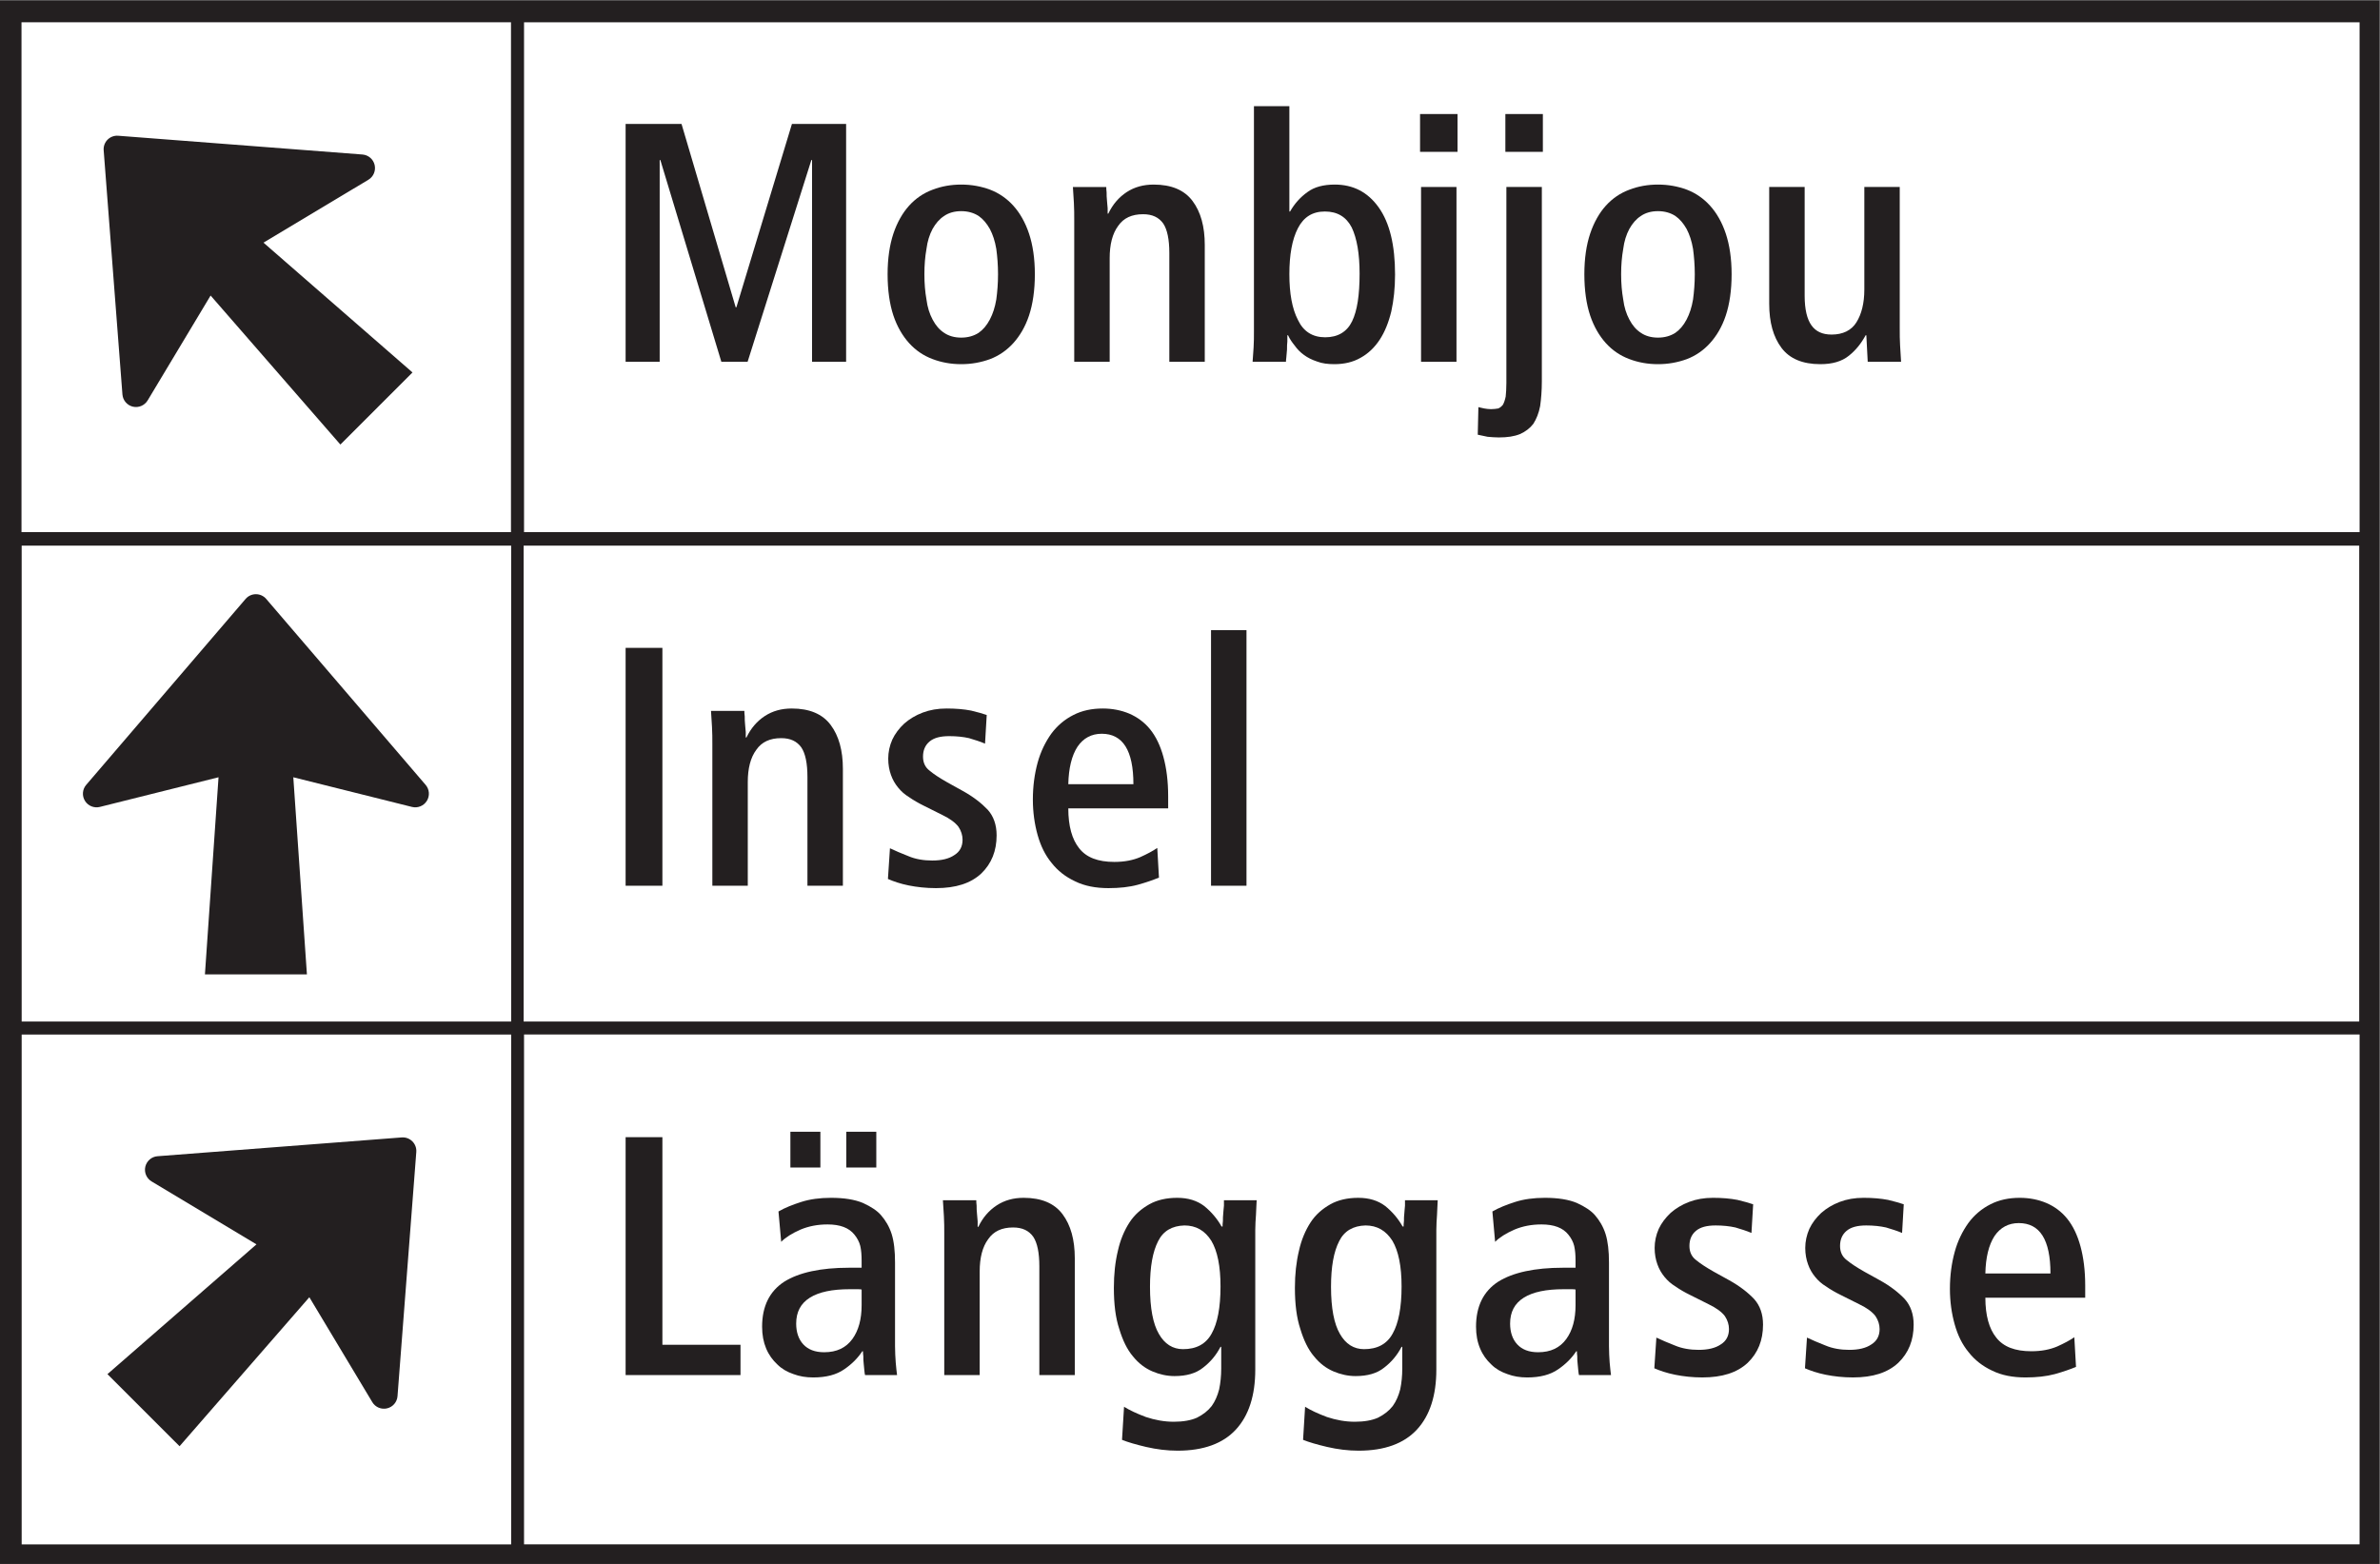 <?xml version="1.0" encoding="UTF-8" standalone="no"?>
<svg
   xmlns:dc="http://purl.org/dc/elements/1.1/"
   xmlns:cc="http://creativecommons.org/ns#"
   xmlns:rdf="http://www.w3.org/1999/02/22-rdf-syntax-ns#"
   xmlns:svg="http://www.w3.org/2000/svg"
   xmlns="http://www.w3.org/2000/svg"
   viewBox="0 0 105.827 69.547"
   height="69.547"
   width="105.827"
   xml:space="preserve"
   id="svg2"
   version="1.1"><rect x="0" y="0" width="105.827" height="69.547" fill="#808080" stroke="none"/><defs
     id="defs6" /><g
     transform="matrix(1.333,0,0,-1.333,0,69.547)"
     id="g10"><g
       transform="scale(0.1)"
       id="g12"><path
         id="path14"
         style="fill:#231f20;fill-opacity:1;fill-rule:nonzero;stroke:none"
         d="M 0,0 H 793.699 V 521.563 H 0 Z" /><path
         id="path16"
         style="fill:#ffffff;fill-opacity:1;fill-rule:nonzero;stroke:none"
         d="m 170.445,344.215 0.008,170.078 H 7.172 V 344.215 H 170.445" /><path
         id="path18"
         style="fill:#ffffff;fill-opacity:1;fill-rule:nonzero;stroke:none"
         d="M 7.23,180.957 H 170.504 l 0.008,158.746 H 7.23 V 180.957" /><path
         id="path20"
         style="fill:#ffffff;fill-opacity:1;fill-rule:nonzero;stroke:none"
         d="M 170.504,6.523 170.512,176.602 H 7.23 V 6.523 H 170.504" /><path
         id="path22"
         style="fill:#ffffff;fill-opacity:1;fill-rule:nonzero;stroke:none"
         d="M 174.805,6.543 H 787.09 v 170.086 H 174.805 Z" /><path
         id="path24"
         style="fill:#ffffff;fill-opacity:1;fill-rule:nonzero;stroke:none"
         d="m 174.672,180.957 h 612.293 v 158.75 H 174.672 Z" /><path
         id="path26"
         style="fill:#ffffff;fill-opacity:1;fill-rule:nonzero;stroke:none"
         d="M 174.805,344.215 H 787.09 V 514.293 H 174.805 Z" /><path
         id="path28"
         style="fill:#231f20;fill-opacity:1;fill-rule:nonzero;stroke:none"
         d="m 120.902,470.188 -81.461,6.261 v 0 c -2.777,0.219 -5.078,-2.082 -4.859,-4.859 v 0 l 6.258,-81.453 v 0 c 0.16,-1.973 1.562,-3.61 3.477,-4.067 1.922,-0.449 3.914,0.391 4.934,2.086 v 0 l 21,34.985 43.289,-49.707 24.055,24.05 -49.707,43.301 35.008,20.992 v 0 c 1.679,1.012 2.519,3.004 2.07,4.926 -0.449,1.926 -2.094,3.332 -4.063,3.485 v 0" /><path
         id="path30"
         style="fill:#231f20;fill-opacity:1;fill-rule:nonzero;stroke:none"
         d="m 141.973,259.902 -53.164,62.02 v 0 c -1.812,2.113 -5.082,2.113 -6.891,0 v 0 l -53.164,-62.02 v 0 c -1.293,-1.5 -1.453,-3.66 -0.414,-5.336 1.035,-1.679 3.043,-2.496 4.953,-2.027 v 0 l 39.602,9.899 -4.535,-65.758 h 34.02 l -4.543,65.758 39.598,-9.899 v 0 c 1.914,-0.469 3.914,0.348 4.953,2.027 1.035,1.676 0.875,3.836 -0.414,5.336 v 0" /><path
         id="path32"
         style="fill:#231f20;fill-opacity:1;fill-rule:nonzero;stroke:none"
         d="m 132.598,55.969 6.265,81.445 v 0 c 0.219,2.774 -2.086,5.078 -4.859,4.871 v 0 l -81.461,-6.269 v 0 c -1.969,-0.145 -3.602,-1.555 -4.066,-3.477 -0.449,-1.922 0.395,-3.918 2.086,-4.93 v 0 l 34.988,-20.996 -49.711,-43.293 24.055,-24.051 43.294,49.707 21,-35 v 0 c 1.011,-1.691 3.019,-2.531 4.929,-2.07 1.922,0.449 3.328,2.09 3.481,4.062 v 0" /><path
         id="path34"
         style="fill:#231f20;fill-opacity:1;fill-rule:nonzero;stroke:none"
         d="m 208.688,401.035 h 11.363 v 67.305 h 0.226 l 20.348,-67.305 h 8.754 l 21.269,67.305 h 0.231 v -67.305 h 11.363 v 79.36 h -18.07 l -18.531,-61.172 h -0.235 l -18.07,61.172 h -18.648 v -79.36 0" /><path
         id="path36"
         style="fill:#231f20;fill-opacity:1;fill-rule:nonzero;stroke:none"
         d="m 303.238,407.285 c 2.157,-2.39 4.782,-4.203 7.848,-5.34 2.953,-1.125 6.137,-1.699 9.551,-1.699 3.406,0 6.59,0.574 9.656,1.699 2.969,1.137 5.574,2.95 7.734,5.34 2.161,2.391 3.989,5.461 5.231,9.203 1.25,3.758 1.941,8.426 1.941,13.766 v 0 0 0 c 0,5.226 -0.691,9.777 -1.941,13.535 -1.242,3.746 -3.07,6.93 -5.231,9.316 -2.16,2.391 -4.765,4.204 -7.734,5.344 -3.066,1.137 -6.25,1.711 -9.656,1.711 -3.414,0 -6.598,-0.574 -9.551,-1.711 -3.066,-1.14 -5.691,-2.953 -7.848,-5.344 -2.16,-2.386 -3.976,-5.57 -5.23,-9.316 -1.25,-3.758 -1.93,-8.309 -1.93,-13.535 0,-5.34 0.68,-10.008 1.93,-13.766 1.254,-3.742 3.07,-6.812 5.23,-9.203 v 0" /><path
         id="path38"
         style="fill:#231f20;fill-opacity:1;fill-rule:nonzero;stroke:none"
         d="m 358.332,401.035 h 11.824 v 34.563 c 0,4.55 0.903,8.191 2.848,10.8 1.816,2.622 4.551,3.872 8.297,3.872 3.062,0 5.226,-1.024 6.707,-3.082 1.371,-2.047 2.047,-5.34 2.047,-9.895 v 0 -36.258 h 11.82 v 38.996 0 c 0,6.137 -1.348,11.028 -4.086,14.672 -2.723,3.633 -7.043,5.457 -12.961,5.457 -3.41,0 -6.367,-0.805 -8.988,-2.504 -2.602,-1.715 -4.664,-4.086 -6.133,-7.172 v 0 h -0.23 v 0 c 0,0.348 0,1.024 0,1.832 -0.118,0.789 -0.118,1.7 -0.227,2.606 -0.117,0.918 -0.117,1.824 -0.117,2.617 -0.113,0.797 -0.113,1.484 -0.113,1.816 v 0 h -11.133 v 0 c 0.101,-1.699 0.215,-3.515 0.332,-5.339 0.113,-1.93 0.113,-3.86 0.113,-5.809 v 0 -47.172 0" /><path
         id="path40"
         style="fill:#231f20;fill-opacity:1;fill-rule:nonzero;stroke:none"
         d="m 417.832,401.035 h 11.133 v 0 c 0,0.215 0,0.68 0.117,1.469 0.106,0.793 0.106,1.598 0.227,2.621 0,0.906 0,1.813 0.117,2.723 0,0.906 0,1.597 0,2.047 v 0 h 0.23 v 0 c 0.559,-1.243 1.352,-2.379 2.278,-3.52 0.793,-1.137 1.804,-2.156 3.066,-3.078 1.25,-0.91 2.605,-1.582 4.316,-2.16 1.7,-0.664 3.645,-0.891 5.801,-0.891 3.301,0 6.25,0.688 8.762,2.141 2.488,1.371 4.644,3.414 6.363,6.035 1.699,2.609 2.949,5.691 3.86,9.433 0.8,3.645 1.25,7.731 1.25,12.282 v 0 0 0 c 0,9.894 -1.817,17.281 -5.457,22.406 -3.645,5.113 -8.528,7.617 -14.661,7.617 -3.757,0 -6.828,-0.805 -9.101,-2.504 -2.395,-1.715 -4.317,-3.871 -5.801,-6.48 v 0 h -0.234 v 35.137 h -11.817 v -74.938 0 c 0,-1.93 0,-3.859 -0.117,-5.574 -0.117,-1.699 -0.234,-3.297 -0.332,-4.766 v 0" /><path
         id="path42"
         style="fill:#231f20;fill-opacity:1;fill-rule:nonzero;stroke:none"
         d="m 474.023,401.035 h 11.817 v 58.32 h -11.817 v -58.32 0" /><path
         id="path44"
         style="fill:#231f20;fill-opacity:1;fill-rule:nonzero;stroke:none"
         d="m 473.691,471.078 h 12.5 v 12.613 h -12.5 v -12.613 0" /><path
         id="path46"
         style="fill:#231f20;fill-opacity:1;fill-rule:nonzero;stroke:none"
         d="m 493.152,385.918 -0.214,-9.203 v 0 c 1.027,-0.231 2.05,-0.461 3.292,-0.695 1.25,-0.11 2.5,-0.215 3.75,-0.215 2.84,0 5.118,0.332 7.063,1.125 1.812,0.804 3.301,1.941 4.434,3.41 1.023,1.605 1.816,3.531 2.273,5.918 0.332,2.394 0.566,5.113 0.566,8.297 v 0 64.8 h -11.828 v -65.359 0 c 0,-1.93 -0.113,-3.414 -0.23,-4.551 -0.227,-1.14 -0.559,-2.047 -0.91,-2.722 -0.457,-0.575 -1.016,-1.039 -1.59,-1.254 -0.688,-0.114 -1.477,-0.231 -2.395,-0.231 -0.793,0 -1.582,0.117 -2.258,0.231 -0.691,0.117 -1.375,0.332 -1.953,0.449 v 0" /><path
         id="path48"
         style="fill:#231f20;fill-opacity:1;fill-rule:nonzero;stroke:none"
         d="m 502.148,471.078 h 12.508 v 12.613 h -12.508 v -12.613 0" /><path
         id="path50"
         style="fill:#231f20;fill-opacity:1;fill-rule:nonzero;stroke:none"
         d="m 535.652,407.285 c 2.161,-2.39 4.778,-4.203 7.856,-5.34 2.949,-1.125 6.133,-1.699 9.539,-1.699 3.418,0 6.594,0.574 9.668,1.699 2.961,1.137 5.566,2.95 7.723,5.34 2.167,2.391 3.996,5.461 5.238,9.203 1.25,3.758 1.941,8.426 1.941,13.766 v 0 0 0 c 0,5.226 -0.691,9.777 -1.941,13.535 -1.242,3.746 -3.071,6.93 -5.238,9.316 -2.157,2.391 -4.762,4.204 -7.723,5.344 -3.074,1.137 -6.25,1.711 -9.668,1.711 -3.406,0 -6.59,-0.574 -9.539,-1.711 -3.078,-1.14 -5.695,-2.953 -7.856,-5.344 -2.156,-2.386 -3.972,-5.57 -5.222,-9.316 -1.258,-3.758 -1.934,-8.309 -1.934,-13.535 0,-5.34 0.676,-10.008 1.934,-13.766 1.25,-3.742 3.066,-6.812 5.222,-9.203 v 0" /><path
         id="path52"
         style="fill:#231f20;fill-opacity:1;fill-rule:nonzero;stroke:none"
         d="m 623.02,401.035 h 11.128 v 0 c -0.117,1.699 -0.21,3.516 -0.332,5.461 -0.117,1.809 -0.117,3.742 -0.117,5.672 v 0 47.187 h -11.812 v -34.214 0 c 0,-4.551 -0.93,-8.192 -2.629,-10.926 -1.699,-2.727 -4.551,-4.094 -8.289,-4.094 -3.086,0 -5.246,1.024 -6.711,3.067 -1.485,2.062 -2.278,5.355 -2.278,9.894 v 0 36.273 h -11.824 v -38.992 0 c 0,-6.148 1.36,-11.031 4.094,-14.675 2.723,-3.625 7.039,-5.442 12.957,-5.442 3.977,0 7.156,0.891 9.551,2.836 2.273,1.813 4.101,4.086 5.566,6.813 v 0 h 0.235 l 0.461,-8.86 v 0" /><path
         id="path54"
         style="fill:#231f20;fill-opacity:1;fill-rule:nonzero;stroke:none"
         d="m 208.688,226.25 h 12.269 v 79.355 h -12.269 v -79.355 0" /><path
         id="path56"
         style="fill:#231f20;fill-opacity:1;fill-rule:nonzero;stroke:none"
         d="m 237.617,226.25 h 11.821 v 34.563 c 0,4.55 0.91,8.191 2.851,10.792 1.816,2.625 4.551,3.879 8.297,3.879 3.066,0 5.227,-1.027 6.711,-3.082 1.367,-2.047 2.043,-5.339 2.043,-9.894 v 0 -36.258 h 11.824 v 38.996 0 c 0,6.129 -1.355,11.027 -4.094,14.672 -2.718,3.625 -7.043,5.457 -12.961,5.457 -3.41,0 -6.359,-0.805 -8.98,-2.504 -2.609,-1.715 -4.668,-4.09 -6.137,-7.172 v 0 h -0.23 v 0 c 0,0.344 0,1.02 0,1.832 -0.114,0.789 -0.114,1.699 -0.231,2.602 -0.113,0.922 -0.113,1.828 -0.113,2.621 -0.117,0.789 -0.117,1.484 -0.117,1.816 v 0 h -11.133 v 0 c 0.102,-1.699 0.219,-3.515 0.332,-5.34 0.117,-1.937 0.117,-3.863 0.117,-5.808 v 0 -47.172 0" /><path
         id="path58"
         style="fill:#231f20;fill-opacity:1;fill-rule:nonzero;stroke:none"
         d="m 296.184,228.512 c 1.816,-0.793 4.086,-1.59 6.921,-2.164 2.739,-0.547 5.805,-0.895 9.102,-0.895 6.598,0 11.594,1.586 15.121,4.883 3.414,3.301 5.113,7.504 5.113,12.73 v 0 0 0 c 0,3.532 -1.023,6.368 -2.953,8.524 -2.047,2.164 -4.781,4.324 -8.293,6.265 v 0 l -5.125,2.84 v 0 c -2.609,1.481 -4.539,2.731 -6.019,3.973 -1.488,1.137 -2.16,2.734 -2.16,4.664 0,2.043 0.672,3.758 2.16,5.016 1.48,1.25 3.64,1.808 6.594,1.808 2.386,0 4.664,-0.23 6.593,-0.672 1.93,-0.578 3.742,-1.136 5.34,-1.832 v 0 l 0.563,9.559 v 0 c -1.235,0.453 -2.95,0.91 -5.223,1.473 -2.395,0.464 -5.113,0.691 -8.18,0.691 -2.968,0 -5.57,-0.461 -7.965,-1.367 -2.39,-0.906 -4.433,-2.16 -6.132,-3.645 -1.715,-1.582 -3.082,-3.41 -3.989,-5.343 -0.91,-2.04 -1.367,-4.204 -1.367,-6.364 0,-2.043 0.34,-3.871 0.918,-5.457 0.563,-1.597 1.356,-2.949 2.379,-4.203 1.02,-1.258 2.156,-2.277 3.641,-3.183 1.484,-1.036 3.066,-1.946 4.898,-2.856 v 0 l 6.133,-3.062 v 0 c 2.621,-1.25 4.434,-2.625 5.457,-3.977 0.91,-1.367 1.367,-2.852 1.367,-4.32 0,-2.278 -0.906,-3.985 -2.734,-5.121 -1.817,-1.258 -4.321,-1.817 -7.387,-1.817 -2.836,0 -5.574,0.442 -7.965,1.469 -2.39,0.922 -4.433,1.824 -6.133,2.621 v 0 l -0.675,-10.238 v 0" /><path
         id="path60"
         style="fill:#231f20;fill-opacity:1;fill-rule:nonzero;stroke:none"
         d="m 356.355,252.055 h 33.313 v 3.972 c 0,5.125 -0.563,9.446 -1.586,13.192 -1.019,3.761 -2.508,6.824 -4.434,9.215 -1.929,2.39 -4.324,4.089 -6.945,5.23 -2.719,1.137 -5.687,1.711 -8.867,1.711 -3.625,0 -6.93,-0.691 -9.777,-2.164 -2.954,-1.477 -5.457,-3.641 -7.391,-6.258 -1.93,-2.723 -3.523,-5.91 -4.551,-9.664 -1.019,-3.746 -1.582,-7.851 -1.582,-12.285 0,-4.203 0.563,-8.176 1.582,-11.82 1.028,-3.645 2.512,-6.707 4.668,-9.317 2.047,-2.621 4.664,-4.668 7.848,-6.148 3.183,-1.571 6.93,-2.266 11.133,-2.266 3.64,0 6.937,0.348 9.789,1.129 2.84,0.789 5.113,1.598 7.043,2.387 v 0 l -0.563,9.894 v 0 c -1.48,-1.023 -3.414,-2.047 -5.683,-3.066 -2.391,-1.02 -5.231,-1.598 -8.641,-1.598 -5.461,0 -9.332,1.481 -11.727,4.551 -2.371,2.949 -3.629,7.383 -3.629,13.305 v 0" /><path
         id="path62"
         style="fill:#231f20;fill-opacity:1;fill-rule:nonzero;stroke:none"
         d="m 403.965,226.25 h 11.828 v 85.273 h -11.828 v -85.273 0" /><path
         id="path64"
         style="fill:#231f20;fill-opacity:1;fill-rule:nonzero;stroke:none"
         d="m 208.688,63.008 h 38.32 v 10.109 h -26.051 v 69.254 h -12.269 v -79.363 0" /><path
         id="path66"
         style="fill:#231f20;fill-opacity:1;fill-rule:nonzero;stroke:none"
         d="m 263.652,132.246 h 10.004 v 11.934 h -10.004 v -11.934 0" /><path
         id="path68"
         style="fill:#231f20;fill-opacity:1;fill-rule:nonzero;stroke:none"
         d="m 282.301,132.246 h 10.008 v 11.934 h -10.008 v -11.934 0" /><path
         id="path70"
         style="fill:#231f20;fill-opacity:1;fill-rule:nonzero;stroke:none"
         d="m 288.551,63.008 h 10.683 v 0 c -0.101,1.027 -0.332,2.488 -0.445,4.211 -0.117,1.699 -0.23,3.516 -0.23,5.457 v 0 27.844 0 c 0,3.875 -0.344,7.058 -1.137,9.57 -0.797,2.488 -2.047,4.531 -3.531,6.25 -1.254,1.473 -3.293,2.828 -6.02,4.078 -2.734,1.145 -6.25,1.723 -10.683,1.723 -3.758,0 -7.055,-0.461 -9.891,-1.368 -2.856,-0.91 -5.461,-1.937 -7.617,-3.187 v 0 l 0.906,-10.125 v 0 c 1.465,1.484 3.629,2.844 6.48,4.094 2.719,1.133 5.688,1.707 8.985,1.707 4.203,0 7.156,-1.133 8.969,-3.407 0.921,-1.132 1.601,-2.394 1.945,-3.761 0.332,-1.465 0.449,-3.067 0.449,-4.883 v 0 -2.391 h -4.207 v 0 c -9.434,0 -16.719,-1.594 -21.602,-4.66 -4.894,-3.184 -7.386,-8.184 -7.386,-15.008 0,-2.734 0.449,-5.129 1.351,-7.285 0.91,-2.16 2.164,-3.859 3.762,-5.344 1.469,-1.465 3.297,-2.488 5.34,-3.184 2.047,-0.769 4.207,-1.121 6.598,-1.121 4.32,0 7.734,0.898 10.351,2.723 2.496,1.699 4.535,3.742 6.02,6.016 v 0 h 0.23 v 0 c 0,-0.332 0,-0.906 0.117,-1.699 0,-0.789 0,-1.59 0.114,-2.391 0.117,-0.793 0.117,-1.594 0.218,-2.277 0.114,-0.789 0.114,-1.25 0.231,-1.582 v 0" /><path
         id="path72"
         style="fill:#231f20;fill-opacity:1;fill-rule:nonzero;stroke:none"
         d="m 314.977,63.008 h 11.82 v 34.562 c 0,4.551 0.91,8.192 2.851,10.801 1.813,2.617 4.551,3.875 8.29,3.875 3.074,0 5.23,-1.023 6.714,-3.086 1.368,-2.039 2.043,-5.34 2.043,-9.89 v 0 -36.262 h 11.825 v 38.996 0 c 0,6.141 -1.356,11.035 -4.09,14.676 -2.719,3.633 -7.043,5.461 -12.961,5.461 -3.41,0 -6.367,-0.813 -8.985,-2.512 -2.605,-1.711 -4.668,-4.09 -6.136,-7.168 v 0 h -0.231 v 0 c 0,0.344 0,1.027 0,1.828 -0.109,0.789 -0.109,1.699 -0.226,2.606 -0.118,0.918 -0.118,1.828 -0.118,2.617 -0.113,0.801 -0.113,1.484 -0.113,1.816 v 0 h -11.133 v 0 c 0.102,-1.699 0.215,-3.515 0.332,-5.34 0.118,-1.925 0.118,-3.859 0.118,-5.8 v 0 -47.18 0" /><path
         id="path74"
         style="fill:#231f20;fill-opacity:1;fill-rule:nonzero;stroke:none"
         d="m 374.949,52.441 -0.676,-11.035 v 0 c 1.926,-0.789 4.668,-1.582 8.075,-2.383 3.414,-0.789 6.929,-1.238 10.461,-1.238 8.636,0 15.121,2.371 19.437,7.039 4.317,4.668 6.477,11.379 6.477,20 v 0 46.614 0 c 0,1.718 0.117,3.3 0.234,5.007 0.113,1.7 0.113,3.301 0.231,4.883 v 0 h -10.915 v 0 c 0,-0.332 0,-1.015 0,-1.816 -0.121,-0.789 -0.121,-1.699 -0.234,-2.617 -0.109,-0.907 -0.109,-1.7 -0.109,-2.489 -0.117,-0.812 -0.117,-1.484 -0.117,-1.828 v 0 h -0.333 v 0 c -1.484,2.617 -3.417,4.895 -5.8,6.828 -2.391,1.805 -5.348,2.735 -8.989,2.735 -3.531,0 -6.711,-0.696 -9.316,-2.161 -2.621,-1.484 -4.898,-3.417 -6.598,-6.035 -1.714,-2.625 -3.066,-5.8 -3.871,-9.433 -0.91,-3.758 -1.351,-7.852 -1.351,-12.403 0,-5.457 0.558,-10 1.808,-13.75 1.141,-3.758 2.61,-6.824 4.551,-9.102 1.93,-2.391 4.094,-3.984 6.481,-5.012 2.394,-1.023 4.882,-1.57 7.386,-1.57 3.977,0 7.176,0.898 9.547,2.82 2.395,1.84 4.324,4.094 5.801,6.945 v 0 h 0.234 v -7.273 0 c 0,-2.375 -0.234,-4.766 -0.691,-6.926 -0.559,-2.156 -1.352,-3.984 -2.492,-5.566 -1.25,-1.602 -2.852,-2.84 -4.891,-3.875 -2.047,-0.91 -4.672,-1.359 -7.734,-1.359 -3.188,0 -6.25,0.566 -9.321,1.582 -3.062,1.145 -5.457,2.277 -7.285,3.418 v 0" /><path
         id="path76"
         style="fill:#231f20;fill-opacity:1;fill-rule:nonzero;stroke:none"
         d="m 435.344,52.441 -0.676,-11.035 v 0 c 1.926,-0.789 4.668,-1.582 8.074,-2.383 3.41,-0.789 6.926,-1.238 10.461,-1.238 8.633,0 15.117,2.371 19.434,7.039 4.328,4.668 6.484,11.379 6.484,20 v 0 46.614 0 c 0,1.718 0.117,3.3 0.227,5.007 0.117,1.7 0.117,3.301 0.234,4.883 v 0 h -10.918 v 0 c 0,-0.332 0,-1.015 0,-1.816 -0.117,-0.789 -0.117,-1.699 -0.226,-2.617 -0.118,-0.907 -0.118,-1.7 -0.118,-2.489 -0.117,-0.812 -0.117,-1.484 -0.117,-1.828 v 0 h -0.332 v 0 c -1.484,2.617 -3.406,4.895 -5.801,6.828 -2.39,1.805 -5.34,2.735 -8.984,2.735 -3.535,0 -6.707,-0.696 -9.316,-2.161 -2.625,-1.484 -4.903,-3.417 -6.602,-6.035 -1.707,-2.625 -3.066,-5.8 -3.867,-9.433 -0.906,-3.758 -1.36,-7.852 -1.36,-12.403 0,-5.457 0.571,-10 1.821,-13.75 1.133,-3.758 2.605,-6.824 4.551,-9.102 1.921,-2.391 4.089,-3.984 6.472,-5.012 2.395,-1.023 4.883,-1.57 7.395,-1.57 3.972,0 7.168,0.898 9.539,2.82 2.39,1.84 4.328,4.094 5.808,6.945 v 0 h 0.227 v -7.273 0 c 0,-2.375 -0.227,-4.766 -0.684,-6.926 -0.566,-2.156 -1.355,-3.984 -2.5,-5.566 -1.25,-1.602 -2.851,-2.84 -4.89,-3.875 -2.043,-0.91 -4.668,-1.359 -7.739,-1.359 -3.179,0 -6.25,0.566 -9.312,1.582 -3.066,1.145 -5.461,2.277 -7.285,3.418 v 0" /><path
         id="path78"
         style="fill:#231f20;fill-opacity:1;fill-rule:nonzero;stroke:none"
         d="m 526.699,63.008 h 10.684 v 0 c -0.098,1.027 -0.332,2.488 -0.449,4.211 -0.118,1.699 -0.223,3.516 -0.223,5.457 v 0 27.844 0 c 0,3.875 -0.356,7.058 -1.145,9.57 -0.793,2.488 -2.043,4.531 -3.523,6.25 -1.262,1.473 -3.305,2.828 -6.027,4.078 -2.735,1.145 -6.25,1.723 -10.684,1.723 -3.762,0 -7.051,-0.461 -9.894,-1.368 -2.848,-0.91 -5.458,-1.937 -7.618,-3.187 v 0 l 0.91,-10.125 v 0 c 1.477,1.484 3.633,2.844 6.485,4.094 2.715,1.133 5.683,1.707 8.984,1.707 4.199,0 7.156,-1.133 8.965,-3.407 0.93,-1.132 1.602,-2.394 1.941,-3.761 0.333,-1.465 0.454,-3.067 0.454,-4.883 v 0 -2.391 h -4.204 v 0 c -9.429,0 -16.714,-1.594 -21.597,-4.66 -4.903,-3.184 -7.395,-8.184 -7.395,-15.008 0,-2.734 0.45,-5.129 1.36,-7.285 0.906,-2.16 2.156,-3.859 3.757,-5.344 1.465,-1.465 3.293,-2.488 5.34,-3.184 2.043,-0.769 4.203,-1.121 6.594,-1.121 4.324,0 7.734,0.898 10.352,2.723 2.5,1.699 4.543,3.742 6.027,6.016 v 0 h 0.223 v 0 c 0,-0.332 0,-0.906 0.117,-1.699 0,-0.789 0,-1.59 0.117,-2.391 0.117,-0.793 0.117,-1.594 0.215,-2.277 0.117,-0.789 0.117,-1.25 0.234,-1.582 v 0" /><path
         id="path80"
         style="fill:#231f20;fill-opacity:1;fill-rule:nonzero;stroke:none"
         d="m 551.836,65.273 c 1.816,-0.789 4.094,-1.582 6.934,-2.156 2.734,-0.547 5.8,-0.898 9.089,-0.898 6.606,0 11.594,1.582 15.129,4.883 3.41,3.301 5.11,7.5 5.11,12.734 v 0 0 0 c 0,3.523 -1.016,6.356 -2.95,8.516 -2.043,2.168 -4.789,4.324 -8.293,6.269 v 0 l -5.125,2.832 v 0 c -2.609,1.484 -4.542,2.742 -6.027,3.973 -1.484,1.144 -2.156,2.746 -2.156,4.668 0,2.051 0.672,3.761 2.156,5.011 1.485,1.258 3.645,1.817 6.602,1.817 2.383,0 4.66,-0.234 6.593,-0.676 1.934,-0.574 3.739,-1.141 5.34,-1.824 v 0 l 0.567,9.558 v 0 c -1.242,0.438 -2.957,0.911 -5.235,1.465 -2.382,0.461 -5.105,0.696 -8.172,0.696 -2.968,0 -5.578,-0.461 -7.968,-1.368 -2.383,-0.91 -4.438,-2.16 -6.133,-3.644 -1.711,-1.59 -3.078,-3.418 -3.984,-5.34 -0.911,-2.051 -1.372,-4.211 -1.372,-6.367 0,-2.051 0.344,-3.879 0.918,-5.461 0.559,-1.601 1.36,-2.949 2.375,-4.207 1.028,-1.25 2.161,-2.277 3.645,-3.176 1.48,-1.043 3.062,-1.953 4.898,-2.852 v 0 l 6.137,-3.074 v 0 c 2.613,-1.25 4.434,-2.617 5.457,-3.977 0.906,-1.367 1.367,-2.84 1.367,-4.316 0,-2.273 -0.906,-3.984 -2.734,-5.125 -1.816,-1.25 -4.324,-1.816 -7.395,-1.816 -2.832,0 -5.562,0.449 -7.957,1.473 -2.39,0.918 -4.433,1.828 -6.132,2.617 v 0 l -0.684,-10.234 v 0" /><path
         id="path82"
         style="fill:#231f20;fill-opacity:1;fill-rule:nonzero;stroke:none"
         d="m 602.082,65.273 c 1.816,-0.789 4.09,-1.582 6.922,-2.156 2.734,-0.547 5.809,-0.898 9.101,-0.898 6.602,0 11.59,1.582 15.118,4.883 3.418,3.301 5.117,7.5 5.117,12.734 v 0 0 0 c 0,3.523 -1.027,6.356 -2.949,8.516 -2.051,2.168 -4.786,4.324 -8.301,6.269 v 0 l -5.125,2.832 v 0 c -2.61,1.484 -4.531,2.742 -6.02,3.973 -1.48,1.144 -2.156,2.746 -2.156,4.668 0,2.051 0.676,3.761 2.156,5.011 1.489,1.258 3.645,1.817 6.594,1.817 2.395,0 4.668,-0.234 6.602,-0.676 1.922,-0.574 3.742,-1.141 5.339,-1.824 v 0 l 0.559,9.558 v 0 c -1.238,0.438 -2.949,0.911 -5.226,1.465 -2.391,0.461 -5.106,0.696 -8.18,0.696 -2.961,0 -5.57,-0.461 -7.961,-1.368 -2.395,-0.91 -4.434,-2.16 -6.133,-3.644 -1.719,-1.59 -3.086,-3.418 -3.992,-5.34 -0.899,-2.051 -1.367,-4.211 -1.367,-6.367 0,-2.051 0.347,-3.879 0.925,-5.461 0.559,-1.601 1.348,-2.949 2.375,-4.207 1.024,-1.25 2.157,-2.277 3.641,-3.176 1.484,-1.043 3.067,-1.953 4.895,-2.852 v 0 l 6.14,-3.074 v 0 c 2.617,-1.25 4.434,-2.617 5.449,-3.977 0.911,-1.367 1.375,-2.84 1.375,-4.316 0,-2.273 -0.906,-3.984 -2.742,-5.125 -1.804,-1.25 -4.316,-1.816 -7.383,-1.816 -2.839,0 -5.578,0.449 -7.968,1.473 -2.383,0.918 -4.434,1.828 -6.133,2.617 v 0 l -0.672,-10.234 v 0" /><path
         id="path84"
         style="fill:#231f20;fill-opacity:1;fill-rule:nonzero;stroke:none"
         d="m 662.258,88.82 h 33.308 v 3.973 c 0,5.129 -0.566,9.445 -1.582,13.184 -1.023,3.761 -2.507,6.828 -4.441,9.218 -1.926,2.391 -4.316,4.094 -6.938,5.223 -2.722,1.145 -5.691,1.723 -8.875,1.723 -3.625,0 -6.921,-0.696 -9.773,-2.161 -2.949,-1.484 -5.461,-3.64 -7.387,-6.269 -1.929,-2.723 -3.531,-5.898 -4.547,-9.656 -1.027,-3.75 -1.585,-7.852 -1.585,-12.286 0,-4.211 0.558,-8.184 1.585,-11.828 1.016,-3.641 2.5,-6.707 4.665,-9.316 2.042,-2.617 4.66,-4.656 7.843,-6.141 3.184,-1.574 6.926,-2.266 11.133,-2.266 3.645,0 6.941,0.351 9.797,1.121 2.832,0.793 5.105,1.602 7.039,2.395 v 0 l -0.566,9.891 v 0 c -1.485,-1.023 -3.411,-2.039 -5.684,-3.066 -2.395,-1.023 -5.227,-1.602 -8.645,-1.602 -5.457,0 -9.324,1.484 -11.714,4.551 -2.383,2.949 -3.633,7.394 -3.633,13.312 v 0" /><path
         id="path86"
         style="fill:#ffffff;fill-opacity:1;fill-rule:nonzero;stroke:none"
         d="m 311.086,415.133 c -1.023,1.93 -1.715,4.09 -2.047,6.715 -0.461,2.601 -0.687,5.34 -0.687,8.406 0,3.066 0.226,5.801 0.687,8.41 0.332,2.621 1.024,4.777 2.047,6.707 1.023,1.817 2.273,3.301 3.859,4.32 1.481,1.028 3.414,1.602 5.692,1.602 2.269,0 4.203,-0.574 5.801,-1.602 1.468,-1.019 2.718,-2.503 3.742,-4.32 1.019,-1.93 1.715,-4.086 2.16,-6.707 0.348,-2.609 0.574,-5.344 0.574,-8.41 v 0 0 0 c 0,-3.066 -0.226,-5.805 -0.574,-8.406 -0.445,-2.625 -1.141,-4.785 -2.16,-6.715 -1.024,-1.945 -2.274,-3.414 -3.742,-4.434 -1.598,-1.023 -3.532,-1.597 -5.801,-1.597 -2.278,0 -4.211,0.574 -5.692,1.597 -1.586,1.02 -2.836,2.489 -3.859,4.434 v 0" /><path
         id="path88"
         style="fill:#ffffff;fill-opacity:1;fill-rule:nonzero;stroke:none"
         d="m 432.949,415.02 c -1.941,3.738 -2.851,8.867 -2.851,15.234 0,6.48 0.91,11.594 2.851,15.351 1.934,3.743 4.883,5.571 8.985,5.571 4.211,0 7.16,-1.828 8.972,-5.34 1.723,-3.645 2.617,-8.754 2.617,-15.352 v 0 0 0 c 0,-7.171 -0.789,-12.398 -2.5,-15.929 -1.699,-3.524 -4.761,-5.34 -8.98,-5.34 -4.211,0 -7.277,1.93 -9.094,5.805 v 0" /><path
         id="path90"
         style="fill:#ffffff;fill-opacity:1;fill-rule:nonzero;stroke:none"
         d="m 543.508,415.133 c -1.028,1.93 -1.719,4.09 -2.051,6.715 -0.461,2.601 -0.695,5.34 -0.695,8.406 0,3.066 0.234,5.801 0.695,8.41 0.332,2.621 1.023,4.777 2.051,6.707 1.015,1.817 2.265,3.301 3.855,4.32 1.485,1.028 3.41,1.602 5.684,1.602 2.273,0 4.211,-0.574 5.801,-1.602 1.472,-1.019 2.722,-2.503 3.75,-4.32 1.015,-1.93 1.711,-4.086 2.16,-6.707 0.34,-2.609 0.574,-5.344 0.574,-8.41 v 0 0 0 c 0,-3.066 -0.234,-5.805 -0.574,-8.406 -0.449,-2.625 -1.145,-4.785 -2.16,-6.715 -1.028,-1.945 -2.278,-3.414 -3.75,-4.434 -1.59,-1.023 -3.528,-1.597 -5.801,-1.597 -2.274,0 -4.199,0.574 -5.684,1.597 -1.59,1.02 -2.84,2.489 -3.855,4.434 v 0" /><path
         id="path92"
         style="fill:#ffffff;fill-opacity:1;fill-rule:nonzero;stroke:none"
         d="m 356.355,260.133 c 0.122,5.34 1.141,9.543 3.071,12.5 1.929,2.851 4.668,4.32 8.078,4.32 7.043,0 10.57,-5.578 10.57,-16.82 v 0 h -21.719 v 0" /><path
         id="path94"
         style="fill:#ffffff;fill-opacity:1;fill-rule:nonzero;stroke:none"
         d="m 287.414,91.535 v -5.227 c 0,-4.648 -1.023,-8.406 -3.066,-11.25 -2.164,-2.957 -5.231,-4.434 -9.434,-4.434 -3.082,0 -5.344,0.91 -6.941,2.609 -1.602,1.719 -2.391,4.09 -2.391,6.941 0,3.859 1.484,6.711 4.551,8.645 3.066,1.922 7.5,2.832 13.305,2.832 0.679,0 1.367,0 2.16,0 0.793,0 1.484,0 1.816,-0.117 v 0" /><path
         id="path96"
         style="fill:#ffffff;fill-opacity:1;fill-rule:nonzero;stroke:none"
         d="m 386.559,76.758 c -1.934,3.301 -2.954,8.527 -2.954,15.703 0,6.711 0.907,11.711 2.719,15.234 1.699,3.41 4.668,5.11 8.754,5.227 3.879,0 6.824,-1.699 8.985,-5.109 2.05,-3.418 3.066,-8.543 3.066,-15.235 v 0 0 0 c 0,-7.059 -1.016,-12.285 -2.949,-15.703 -1.922,-3.523 -5.125,-5.223 -9.563,-5.223 -3.394,0 -6.133,1.699 -8.058,5.106 v 0" /><path
         id="path98"
         style="fill:#ffffff;fill-opacity:1;fill-rule:nonzero;stroke:none"
         d="m 446.953,76.758 c -1.933,3.301 -2.961,8.527 -2.961,15.703 0,6.711 0.91,11.711 2.727,15.234 1.699,3.41 4.668,5.11 8.761,5.227 3.868,0 6.817,-1.699 8.985,-5.109 2.039,-3.418 3.062,-8.543 3.062,-15.235 v 0 0 0 c 0,-7.059 -1.023,-12.285 -2.957,-15.703 -1.922,-3.523 -5.117,-5.223 -9.558,-5.223 -3.403,0 -6.133,1.699 -8.059,5.106 v 0" /><path
         id="path100"
         style="fill:#ffffff;fill-opacity:1;fill-rule:nonzero;stroke:none"
         d="m 525.559,91.535 v -5.227 c 0,-4.648 -1.016,-8.406 -3.071,-11.25 -2.156,-2.957 -5.222,-4.434 -9.429,-4.434 -3.079,0 -5.344,0.91 -6.934,2.609 -1.602,1.719 -2.395,4.09 -2.395,6.941 0,3.859 1.485,6.711 4.551,8.645 3.067,1.922 7.5,2.832 13.301,2.832 0.684,0 1.367,0 2.156,0 0.805,0 1.489,0 1.821,-0.117 v 0" /><path
         id="path102"
         style="fill:#ffffff;fill-opacity:1;fill-rule:nonzero;stroke:none"
         d="m 662.258,96.894 c 0.117,5.343 1.14,9.55 3.062,12.501 1.938,2.851 4.668,4.316 8.086,4.316 7.043,0 10.571,-5.566 10.571,-16.817 v 0 h -21.719 v 0" /></g></g></svg>